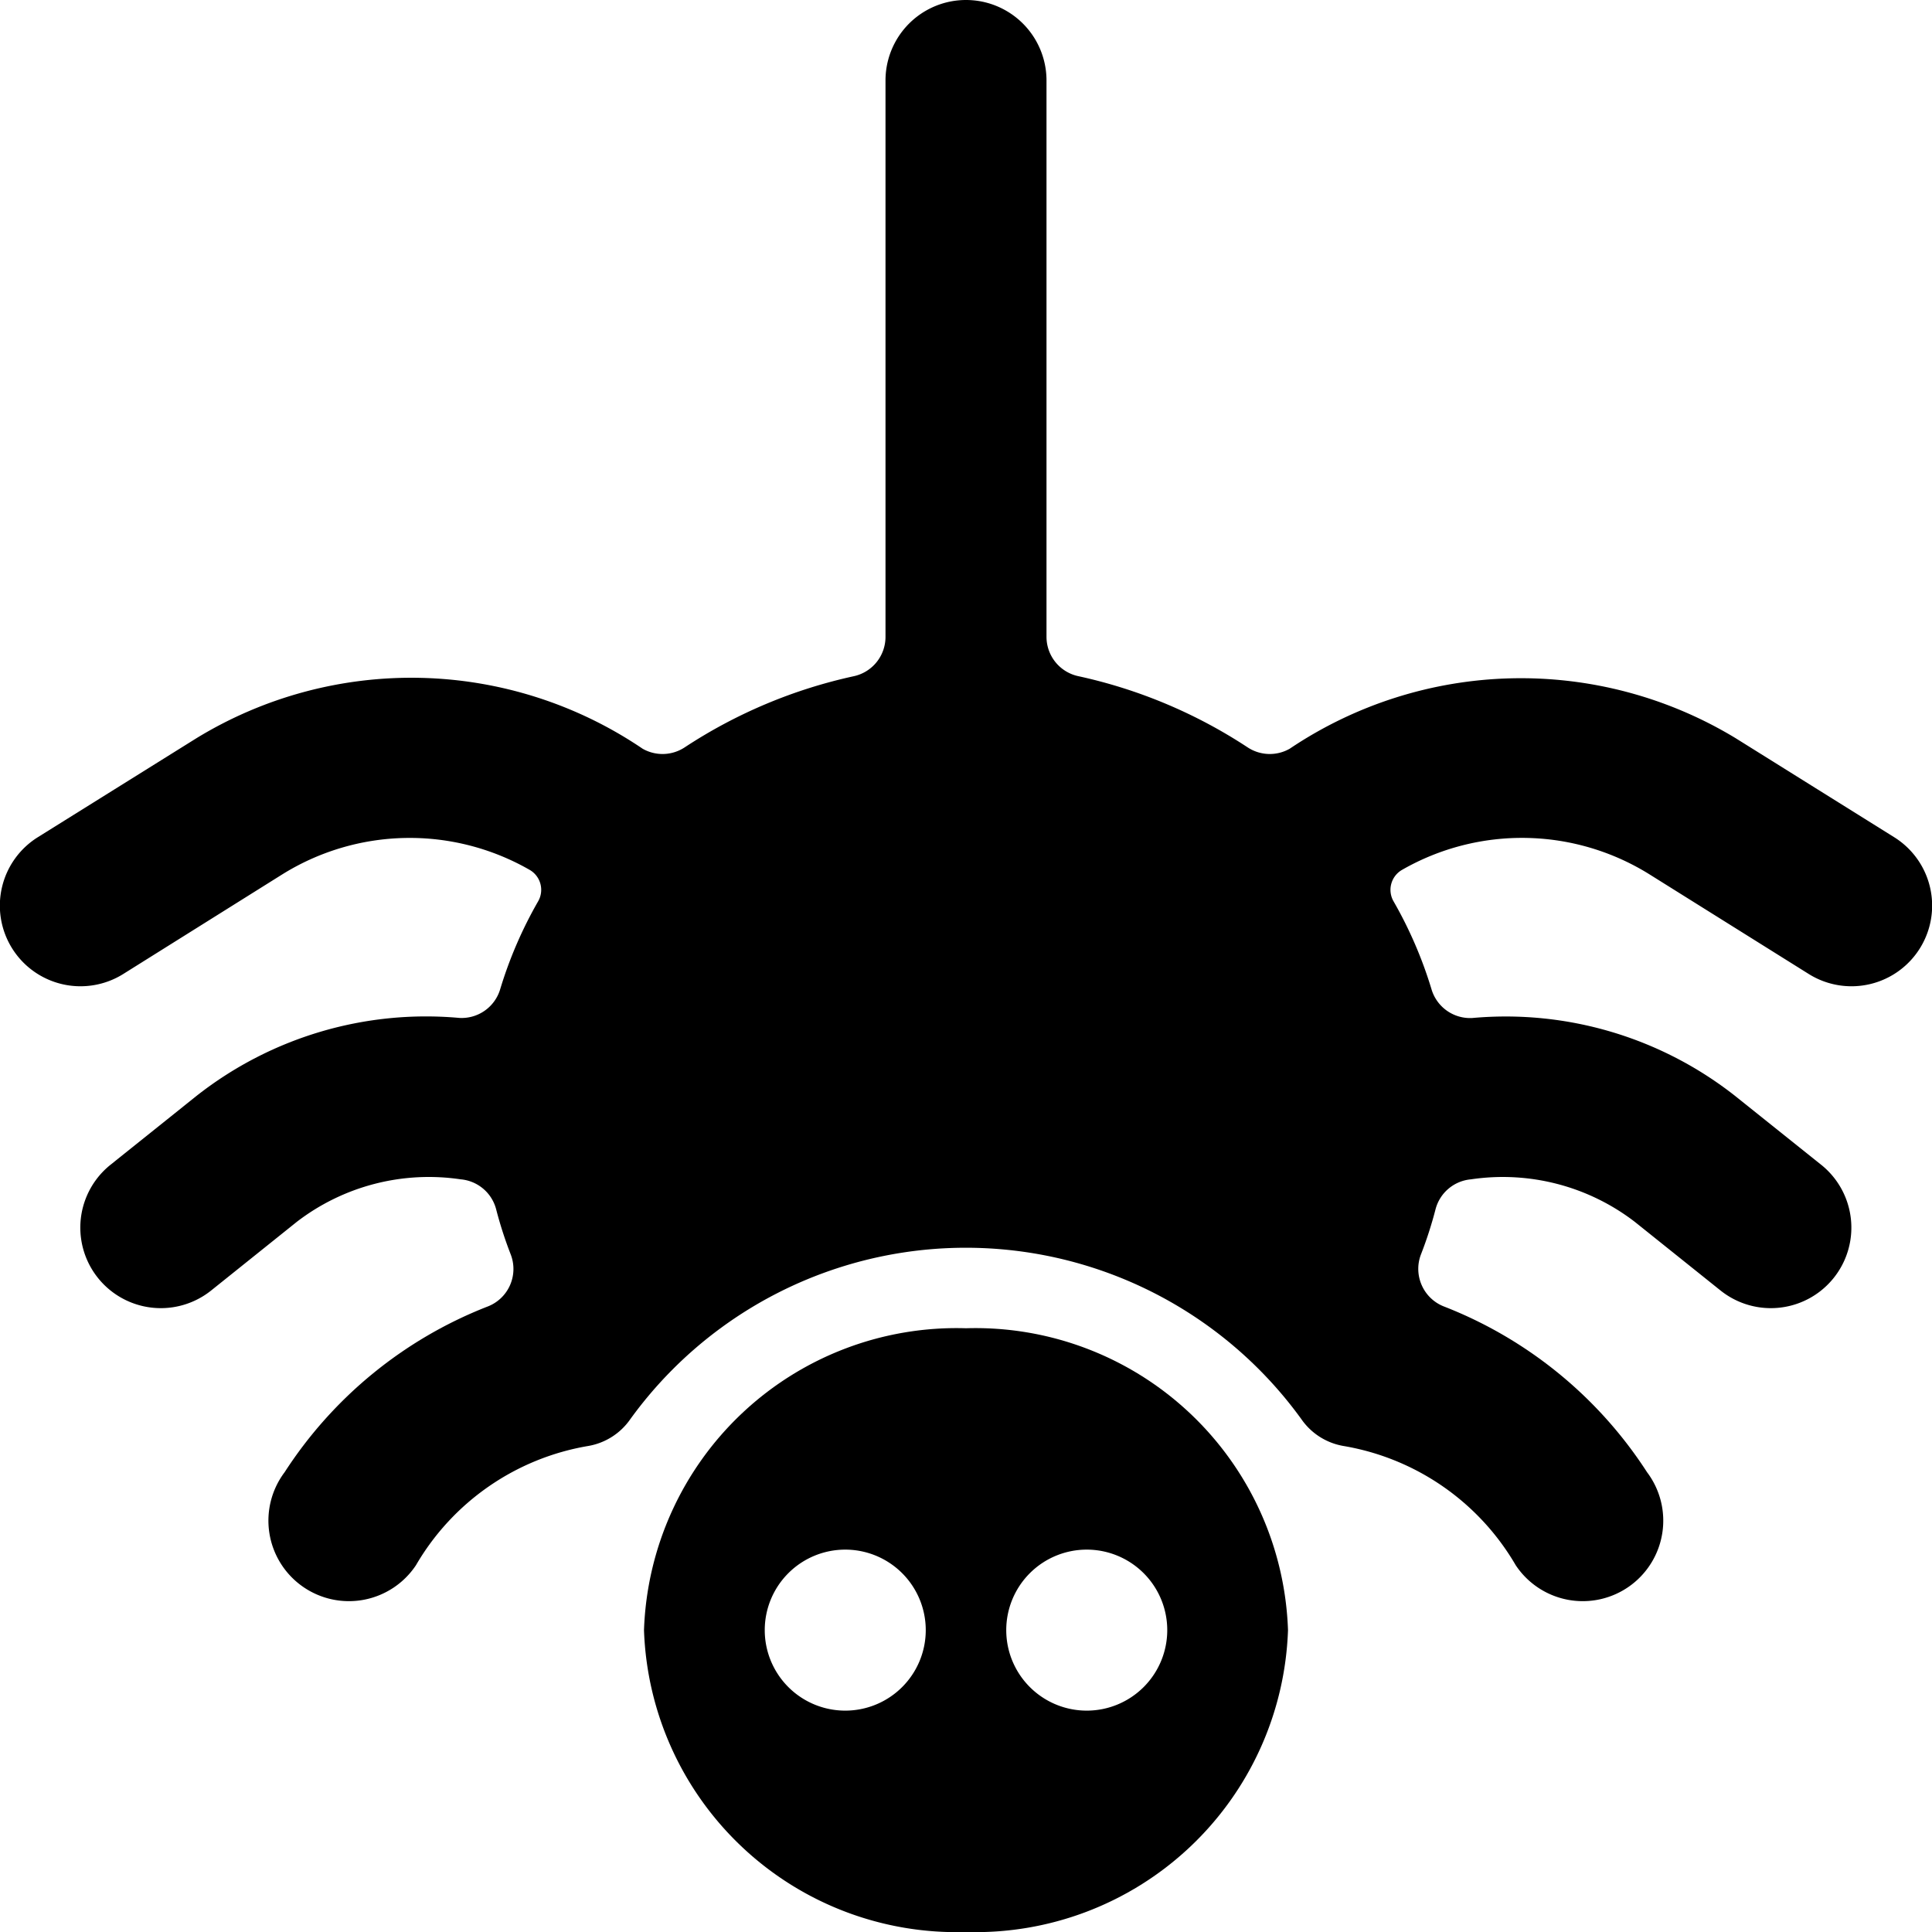 <svg id="Bold" xmlns="http://www.w3.org/2000/svg" viewBox="0 0 24 24"><title>halloween-spider</title><path d="M23.53,10.4,21.559,9.169a5.147,5.147,0,0,0-5.538.132.5.5,0,0,1-.524-.018,6.237,6.237,0,0,0-2.1-.883A.5.5,0,0,1,13,7.911V1a1,1,0,0,0-2,0V7.911a.5.5,0,0,1-.393.489,6.237,6.237,0,0,0-2.1.883.5.5,0,0,1-.524.018A5.121,5.121,0,0,0,2.441,9.17L.47,10.4a1,1,0,0,0,1.06,1.7L3.5,10.866a2.994,2.994,0,0,1,3.078-.061.286.286,0,0,1,.106.393,5.235,5.235,0,0,0-.471,1.092.5.5,0,0,1-.507.355,4.61,4.61,0,0,0-3.269.972l-1.064.852a1,1,0,1,0,1.25,1.562l1.063-.852a2.691,2.691,0,0,1,2.036-.529.5.5,0,0,1,.441.371,4.956,4.956,0,0,0,.181.561.5.5,0,0,1-.294.651,5.294,5.294,0,0,0-2.514,2.055,1,1,0,1,0,1.631,1.156,3.066,3.066,0,0,1,2.137-1.481.8.8,0,0,0,.524-.331,5.144,5.144,0,0,1,8.34,0,.8.8,0,0,0,.524.331,3.066,3.066,0,0,1,2.137,1.481,1,1,0,1,0,1.631-1.156,5.29,5.29,0,0,0-2.514-2.055.5.5,0,0,1-.283-.264.5.5,0,0,1-.011-.387,4.956,4.956,0,0,0,.181-.561.5.5,0,0,1,.441-.371,2.691,2.691,0,0,1,2.035.529l1.064.852a1,1,0,0,0,1.25-1.562l-1.065-.852a4.608,4.608,0,0,0-3.268-.971.5.5,0,0,1-.507-.356,5.235,5.235,0,0,0-.471-1.092.286.286,0,0,1,.106-.393,2.994,2.994,0,0,1,3.078.06L22.47,12.1a1,1,0,0,0,1.06-1.7Z"/><path d="M12,16.5a3.885,3.885,0,0,0-4,3.75A3.885,3.885,0,0,0,12,24a3.885,3.885,0,0,0,4-3.75A3.885,3.885,0,0,0,12,16.5Zm-1.5,4.75a1,1,0,1,1,1-1A1,1,0,0,1,10.5,21.25Zm3,0a1,1,0,1,1,1-1A1,1,0,0,1,13.5,21.25Z"/></svg>